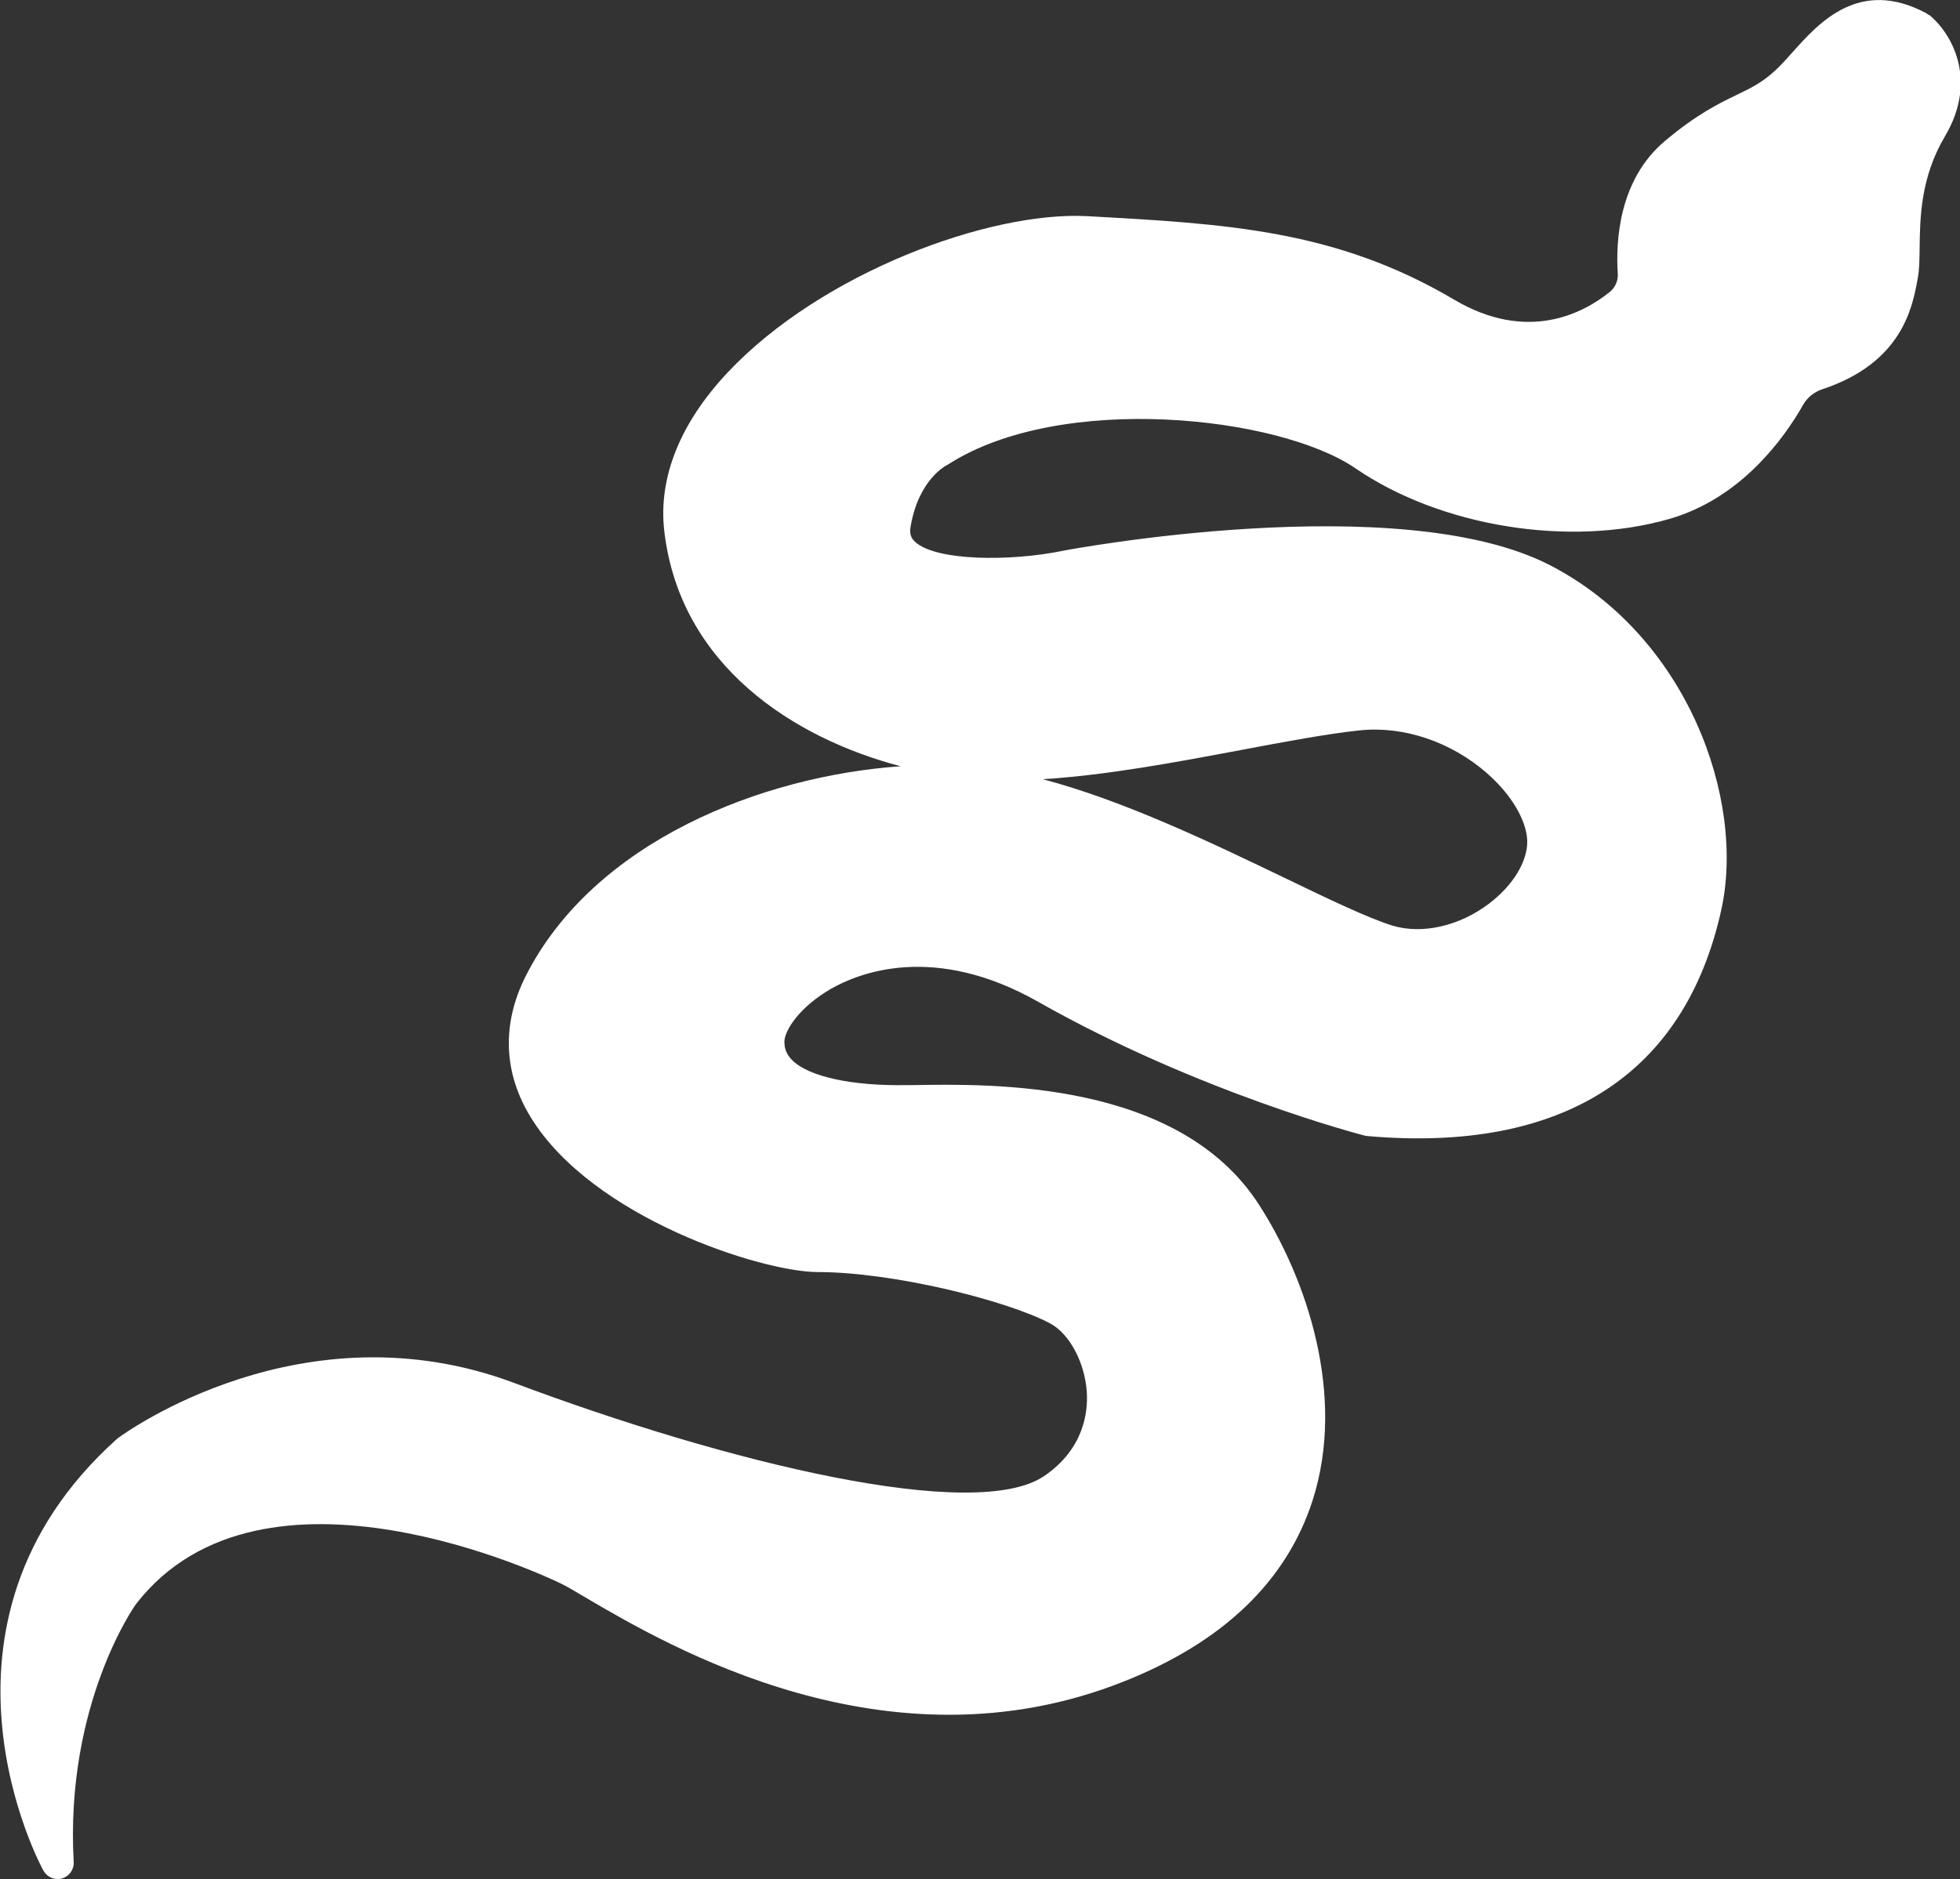 <?xml version="1.0" encoding="UTF-8"?>
<svg id="Calque_1" data-name="Calque 1" xmlns="http://www.w3.org/2000/svg" viewBox="0 0 100 95.88">
  <rect x="0" y="0" width="100" height="95.88" fill="#333333" stroke="none"/>
  <defs>
    <style>
      .cls-1 {
        fill: #fff;
      }
    </style>
  </defs>
  <path class="cls-1" d="M98.4.76s-.09-.06-.13-.09c-3.4-1.81-5.45.47-6.8,1.98-.31.35-.6.67-.89.94-.67.62-1.24.9-1.97,1.25-.91.44-2.03.98-3.66,2.35-2.35,1.97-2.52,5.09-2.41,6.78.02.35-.13.7-.4.92-1.36,1.1-4.21,2.61-7.95.4-6.04-3.57-11.64-3.87-18.73-4.26-4.97-.26-13.52,2.87-18.32,7.96-2.44,2.59-3.56,5.38-3.25,8.09.79,6.89,6.62,10.59,12.06,12.02-7.04.49-15.64,3.81-19.13,10.71-1.23,2.44-1.14,4.94.27,7.22,3.15,5.12,11.79,7.88,14.64,7.88,3.81,0,9.59,1.43,11.83,2.61,1.01.53,1.8,2.02,1.89,3.54.06,1-.15,2.88-2.18,4.26-3.53,2.39-16.12-.66-27.03-4.75-10.76-4.04-19.84,2.53-20.22,2.81-.02.02-.04.03-.06.05-10.57,9.49-3.82,21.91-3.74,22.03.15.26.42.42.72.42.08,0,.15,0,.23-.03.36-.11.61-.45.59-.83-.45-8.08,3.15-13.14,3.18-13.17,6.46-8.34,21.05-1.35,21.67-1.05.28.13.71.39,1.27.72,4.21,2.47,15.4,9.05,27.41,4.3,5.1-2.01,8.35-5.13,9.68-9.26,1.72-5.36-.3-11.32-2.75-15.11-4.09-6.32-13.6-6.15-17.65-6.08h-.31c-2.8.05-4.99-.43-5.84-1.27-.28-.28-.4-.57-.4-.94,0-.56.75-1.77,2.39-2.71,1.4-.8,5.24-2.35,10.56.67,8.19,4.64,16.58,6.81,16.67,6.83.04.01.09.02.13.02,9.94.87,16.19-3.12,18.05-11.54,1.25-5.65-1.74-13.98-8.74-17.59-7.68-3.96-24.65-.78-24.82-.74-2.76.57-6.55.52-7.58-.46-.21-.19-.27-.41-.23-.71.39-2.45,1.82-3.18,1.87-3.2.03-.02.07-.04.1-.06,5.73-3.65,16.81-2.46,20.74.23,4.35,2.98,10.93,4.04,16.01,2.58,3.65-1.05,5.85-4.1,6.83-5.83.21-.37.56-.65.98-.79,4.05-1.34,4.58-4.16,4.84-5.52l.02-.12c.09-.44.09-.96.1-1.57.02-1.51.04-3.58,1.29-5.69,1.76-2.97.25-5.35-.8-6.2ZM63.32,38.27c2.23-.42,4.35-.82,6.04-1,2.23-.24,4.66.57,6.5,2.18,1.24,1.08,2.02,2.4,2.06,3.44.03,1.05-.72,2.29-1.95,3.22-1.52,1.15-3.41,1.58-4.93,1.12-1.25-.39-3.21-1.33-5.47-2.42-3.72-1.79-8.23-3.96-12.37-5.05,3.27-.2,6.87-.88,10.13-1.49Z"/>
</svg>